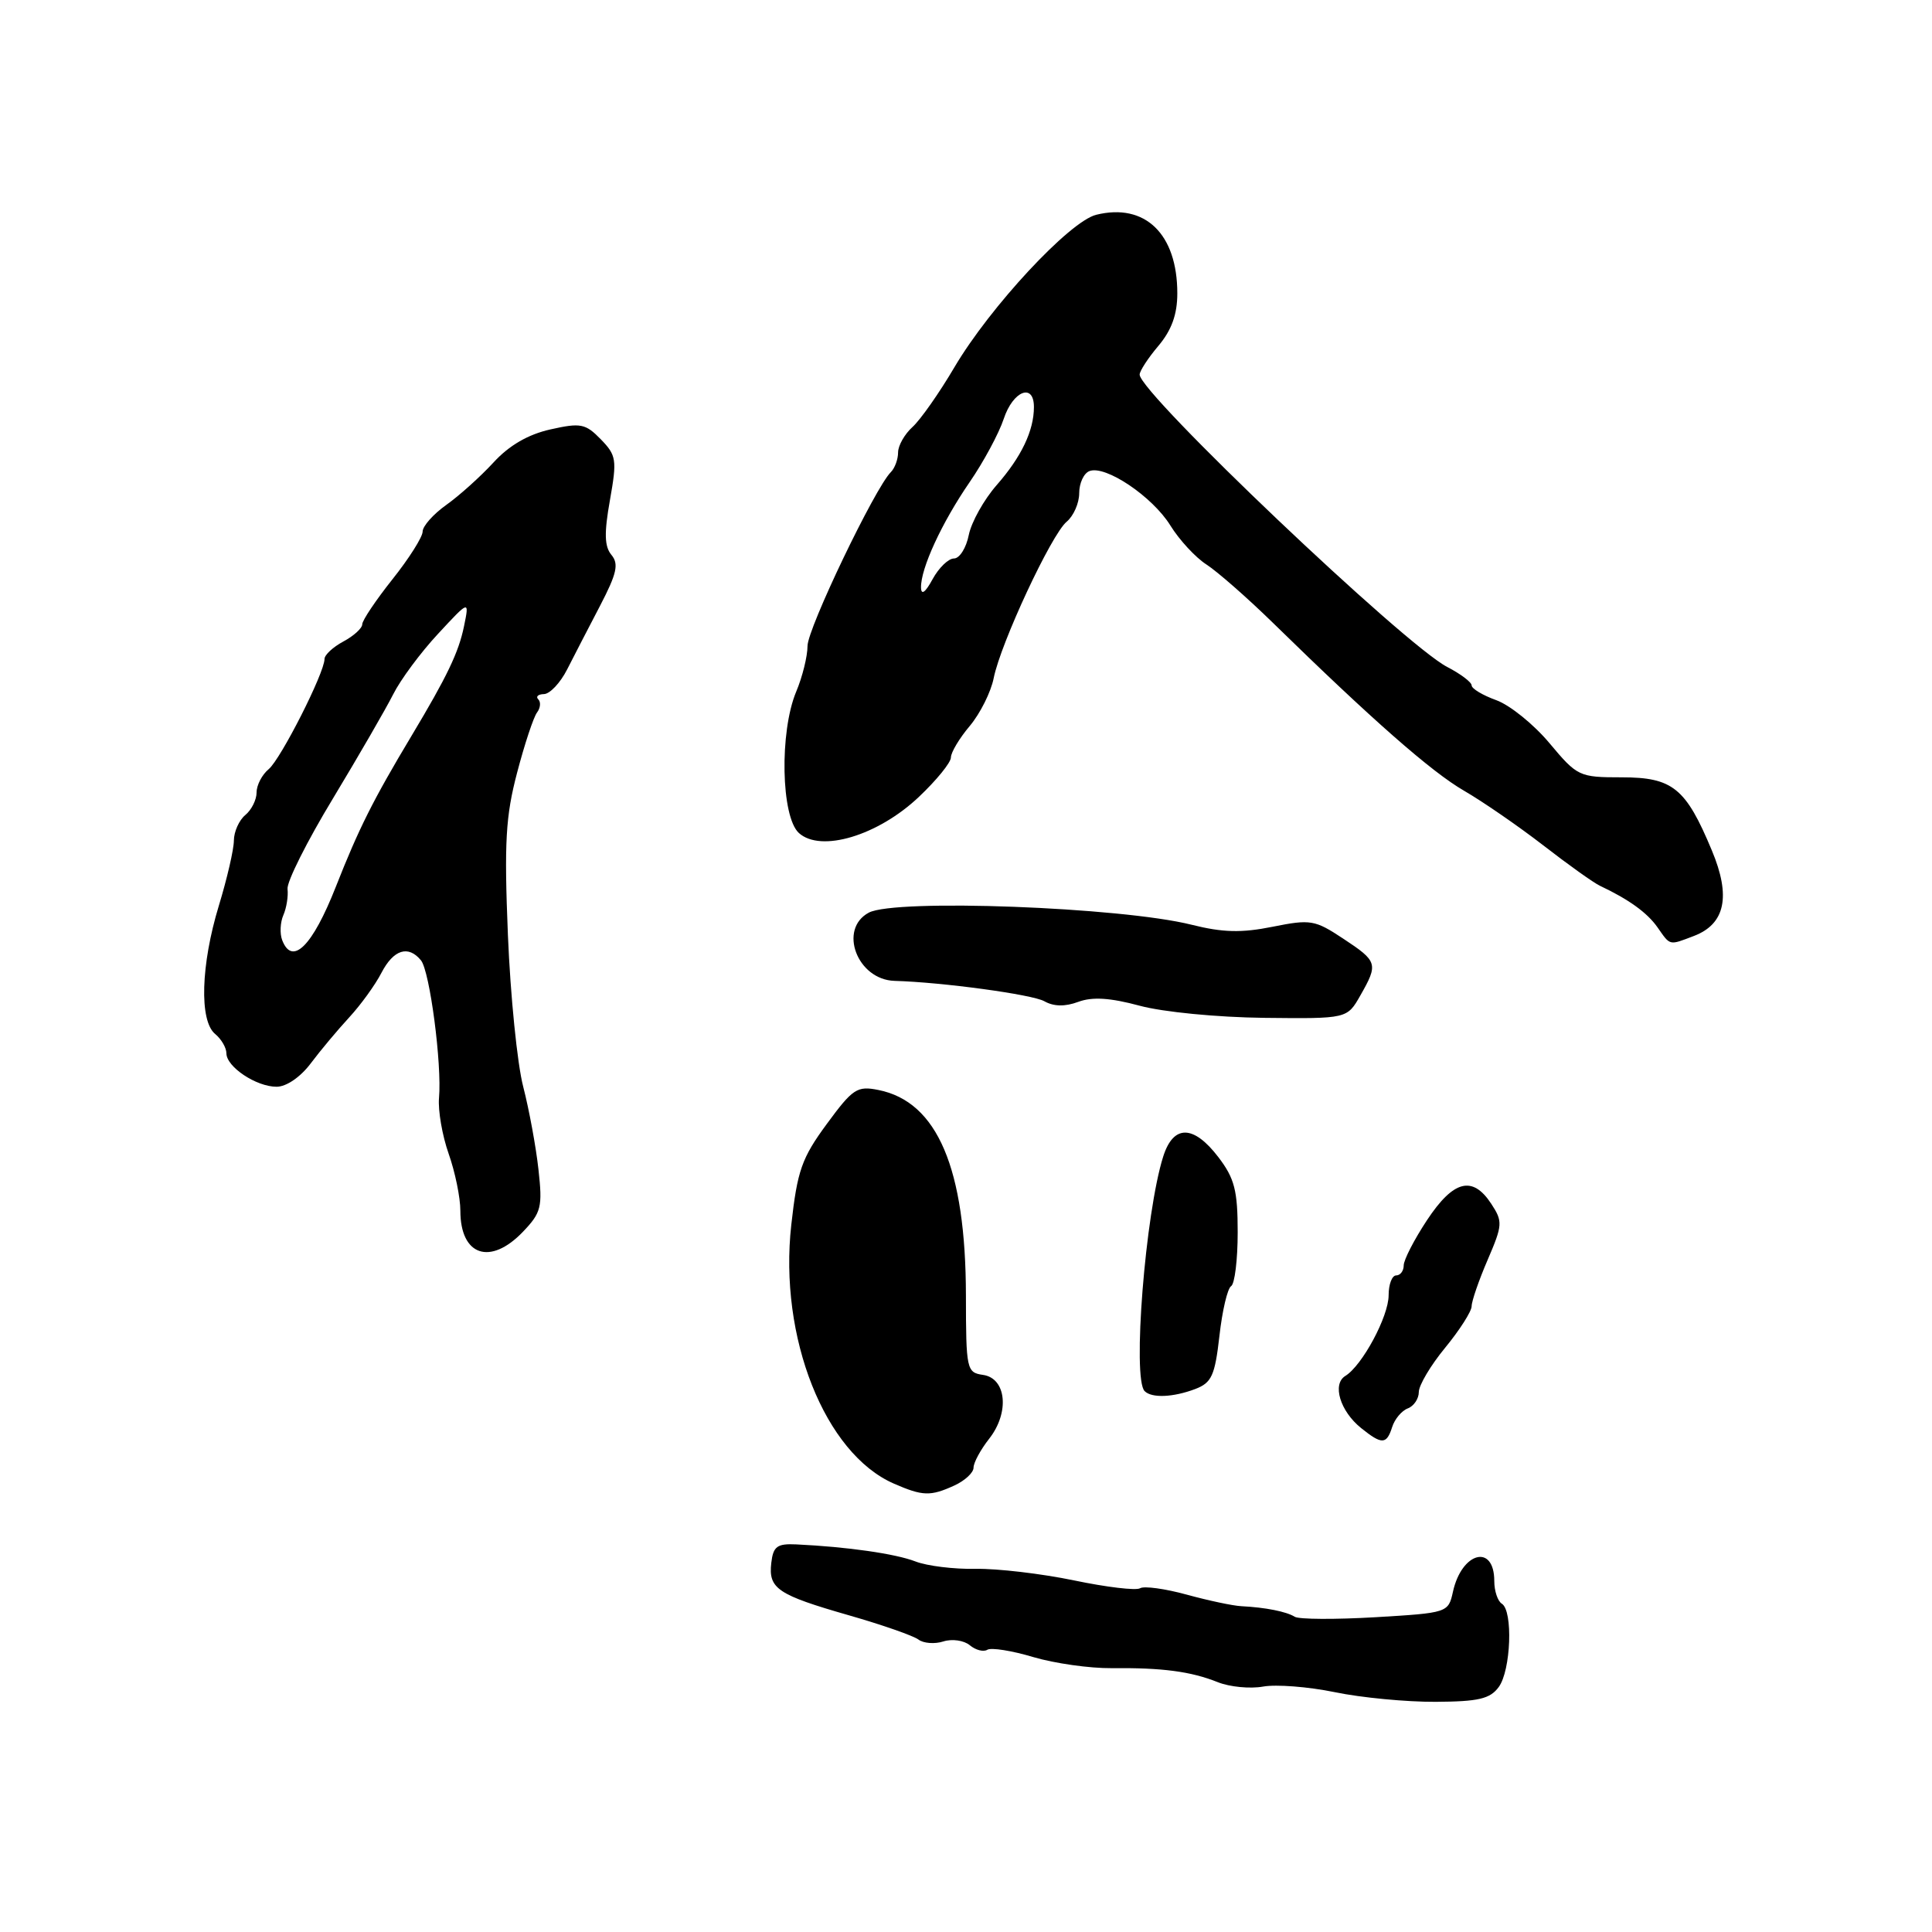 <?xml version="1.0" encoding="UTF-8" standalone="no"?>
<!DOCTYPE svg PUBLIC "-//W3C//DTD SVG 1.1//EN" "http://www.w3.org/Graphics/SVG/1.1/DTD/svg11.dtd" >
<svg xmlns="http://www.w3.org/2000/svg" xmlns:xlink="http://www.w3.org/1999/xlink" version="1.1" viewBox="0 0 256 256">
 <g >
 <path fill="currentColor"
d=" M 198.59 223.54 C 200.21 221.34 200.50 213.42 199.00 212.50 C 198.45 212.16 198.00 210.81 198.00 209.50 C 198.00 204.51 193.68 205.63 192.52 210.93 C 191.91 213.69 191.82 213.72 182.25 214.29 C 176.94 214.60 172.13 214.58 171.56 214.23 C 170.45 213.54 167.67 212.99 164.50 212.83 C 163.40 212.78 160.14 212.09 157.26 211.30 C 154.38 210.51 151.60 210.13 151.07 210.45 C 150.55 210.78 146.61 210.31 142.31 209.41 C 138.01 208.52 132.16 207.83 129.30 207.88 C 126.44 207.94 122.84 207.50 121.30 206.90 C 118.66 205.88 112.28 204.96 105.50 204.64 C 102.97 204.52 102.45 204.91 102.20 207.09 C 101.80 210.50 103.02 211.32 112.50 214.04 C 116.90 215.30 121.04 216.75 121.70 217.25 C 122.36 217.75 123.85 217.87 125.00 217.50 C 126.15 217.13 127.73 217.36 128.50 218.00 C 129.28 218.65 130.33 218.92 130.83 218.60 C 131.34 218.29 134.08 218.72 136.91 219.57 C 139.75 220.41 144.42 221.07 147.29 221.04 C 154.00 220.97 157.80 221.47 161.37 222.90 C 162.95 223.53 165.65 223.79 167.37 223.48 C 169.09 223.17 173.36 223.50 176.86 224.22 C 180.36 224.95 186.37 225.52 190.21 225.50 C 195.91 225.47 197.44 225.11 198.59 223.54 Z  M 126.45 196.84 C 127.85 196.20 129.00 195.14 129.00 194.47 C 129.00 193.81 129.93 192.09 131.07 190.64 C 133.80 187.17 133.36 182.62 130.25 182.18 C 128.09 181.87 128.00 181.47 127.99 171.68 C 127.97 154.82 124.21 145.99 116.40 144.43 C 113.57 143.86 113.00 144.24 109.54 148.95 C 106.24 153.44 105.65 155.11 104.85 162.29 C 103.18 177.19 109.29 192.60 118.45 196.59 C 122.26 198.25 123.28 198.29 126.45 196.84 Z  M 184.47 189.09 C 184.80 188.04 185.73 186.93 186.54 186.62 C 187.34 186.32 188.00 185.34 188.00 184.45 C 188.00 183.56 189.57 180.91 191.50 178.57 C 193.43 176.22 195.00 173.75 195.00 173.08 C 195.00 172.42 195.95 169.65 197.12 166.94 C 199.11 162.31 199.14 161.86 197.60 159.51 C 195.12 155.73 192.60 156.37 189.09 161.67 C 187.39 164.24 186.00 166.94 186.00 167.67 C 186.00 168.40 185.55 169.00 185.00 169.00 C 184.45 169.00 184.00 170.18 184.00 171.63 C 184.00 174.44 180.50 180.95 178.26 182.32 C 176.49 183.41 177.57 186.99 180.36 189.23 C 183.11 191.44 183.73 191.42 184.47 189.09 Z  M 158.38 184.05 C 160.55 183.22 160.98 182.28 161.58 177.02 C 161.95 173.69 162.65 170.71 163.13 170.42 C 163.61 170.12 164.00 166.91 164.00 163.29 C 164.00 157.75 163.59 156.15 161.45 153.34 C 158.15 149.02 155.48 148.99 154.13 153.25 C 151.76 160.73 150.02 182.69 151.67 184.33 C 152.61 185.28 155.45 185.16 158.38 184.05 Z  M 69.29 163.22 C 71.72 160.68 71.90 159.94 71.35 154.97 C 71.02 151.96 70.11 147.03 69.33 144.00 C 68.54 140.97 67.63 131.92 67.30 123.88 C 66.80 111.62 67.00 108.15 68.52 102.38 C 69.51 98.60 70.70 95.01 71.16 94.41 C 71.61 93.81 71.69 93.02 71.32 92.66 C 70.96 92.30 71.30 91.99 72.08 91.97 C 72.86 91.95 74.24 90.49 75.14 88.72 C 76.04 86.95 78.01 83.14 79.52 80.25 C 81.73 76.00 82.02 74.73 81.02 73.53 C 80.09 72.41 80.04 70.64 80.82 66.27 C 81.77 60.91 81.68 60.34 79.60 58.20 C 77.58 56.13 76.94 56.00 72.93 56.90 C 69.98 57.56 67.46 59.02 65.39 61.28 C 63.68 63.14 60.87 65.67 59.14 66.90 C 57.41 68.13 56.00 69.72 56.00 70.44 C 56.00 71.15 54.20 74.00 52.00 76.76 C 49.80 79.53 48.00 82.21 48.00 82.72 C 48.00 83.24 46.88 84.26 45.50 85.00 C 44.12 85.74 43.00 86.78 43.00 87.32 C 43.00 89.16 37.20 100.59 35.60 101.92 C 34.72 102.65 34.00 104.03 34.00 105.00 C 34.00 105.97 33.33 107.32 32.50 108.00 C 31.68 108.68 31.00 110.20 30.99 111.37 C 30.99 112.54 30.09 116.42 29.00 120.00 C 26.61 127.84 26.39 135.25 28.50 137.00 C 29.33 137.68 30.00 138.84 30.00 139.57 C 30.00 141.36 33.95 144.00 36.65 144.00 C 37.94 144.00 39.81 142.72 41.17 140.91 C 42.45 139.20 44.75 136.46 46.28 134.80 C 47.81 133.14 49.73 130.49 50.55 128.89 C 52.15 125.82 54.10 125.20 55.78 127.25 C 56.95 128.68 58.57 141.01 58.17 145.50 C 58.03 147.15 58.60 150.47 59.45 152.88 C 60.30 155.28 61.00 158.68 61.00 160.43 C 61.00 166.40 64.96 167.74 69.29 163.22 Z  M 180.25 131.91 C 182.65 127.70 182.55 127.39 177.99 124.38 C 174.23 121.89 173.66 121.79 168.63 122.80 C 164.50 123.63 162.03 123.57 157.88 122.53 C 148.53 120.19 118.61 119.07 115.12 120.93 C 111.05 123.11 113.58 129.82 118.53 129.97 C 124.88 130.15 136.78 131.77 138.38 132.67 C 139.64 133.38 141.13 133.40 142.88 132.75 C 144.74 132.06 147.10 132.21 151.00 133.26 C 154.09 134.10 161.32 134.80 167.50 134.87 C 178.50 134.99 178.50 134.99 180.25 131.91 Z  M 224.45 124.02 C 228.60 122.44 229.38 118.77 226.83 112.69 C 223.38 104.41 221.64 103.00 214.88 103.00 C 209.25 103.00 209.00 102.88 205.32 98.48 C 203.25 96.00 200.07 93.43 198.27 92.78 C 196.47 92.13 195.00 91.25 195.00 90.82 C 195.00 90.40 193.55 89.30 191.77 88.38 C 186.13 85.47 151.02 52.10 151.01 49.64 C 151.00 49.17 152.12 47.45 153.50 45.82 C 155.25 43.74 156.00 41.65 156.00 38.87 C 156.00 31.00 151.73 26.86 145.25 28.46 C 141.71 29.34 131.18 40.67 126.46 48.67 C 124.46 52.07 121.96 55.63 120.91 56.58 C 119.86 57.53 119.00 59.05 119.00 59.95 C 119.00 60.86 118.57 62.03 118.04 62.56 C 115.92 64.68 107.00 83.29 107.00 85.60 C 107.00 86.95 106.33 89.68 105.50 91.65 C 103.27 96.98 103.49 108.23 105.86 110.38 C 108.76 113.00 116.33 110.73 121.75 105.60 C 124.09 103.39 126.00 101.04 126.00 100.37 C 126.00 99.70 127.13 97.81 128.51 96.18 C 129.88 94.54 131.31 91.69 131.67 89.85 C 132.59 85.23 139.32 70.80 141.34 69.13 C 142.25 68.37 143.00 66.67 143.00 65.35 C 143.00 64.02 143.61 62.70 144.36 62.42 C 146.48 61.60 152.71 65.80 155.08 69.63 C 156.26 71.54 158.41 73.87 159.86 74.80 C 161.31 75.74 165.26 79.20 168.64 82.50 C 181.77 95.34 189.68 102.29 194.00 104.78 C 196.47 106.21 201.20 109.47 204.50 112.02 C 207.80 114.58 211.18 116.99 212.00 117.37 C 215.83 119.18 218.26 120.93 219.63 122.88 C 221.35 125.34 221.12 125.29 224.45 124.02 Z  M 37.39 124.57 C 37.06 123.71 37.13 122.21 37.55 121.25 C 37.97 120.29 38.21 118.73 38.10 117.80 C 37.98 116.86 40.69 111.46 44.12 105.80 C 47.54 100.13 51.13 93.92 52.10 92.00 C 53.06 90.08 55.73 86.47 58.03 84.00 C 62.20 79.50 62.20 79.50 61.48 83.00 C 60.77 86.45 59.24 89.64 54.53 97.50 C 49.43 106.01 47.54 109.78 44.50 117.50 C 41.40 125.38 38.72 128.04 37.39 124.57 Z  M 122.04 77.87 C 121.98 75.35 124.78 69.27 128.48 63.89 C 130.33 61.20 132.36 57.43 133.00 55.50 C 134.23 51.78 137.00 50.69 137.00 53.93 C 137.00 57.07 135.34 60.54 132.07 64.27 C 130.38 66.20 128.72 69.17 128.37 70.88 C 128.03 72.60 127.15 74.00 126.41 74.00 C 125.67 74.00 124.39 75.24 123.57 76.75 C 122.62 78.50 122.07 78.91 122.04 77.87 Z "/>
</g>
</svg>
